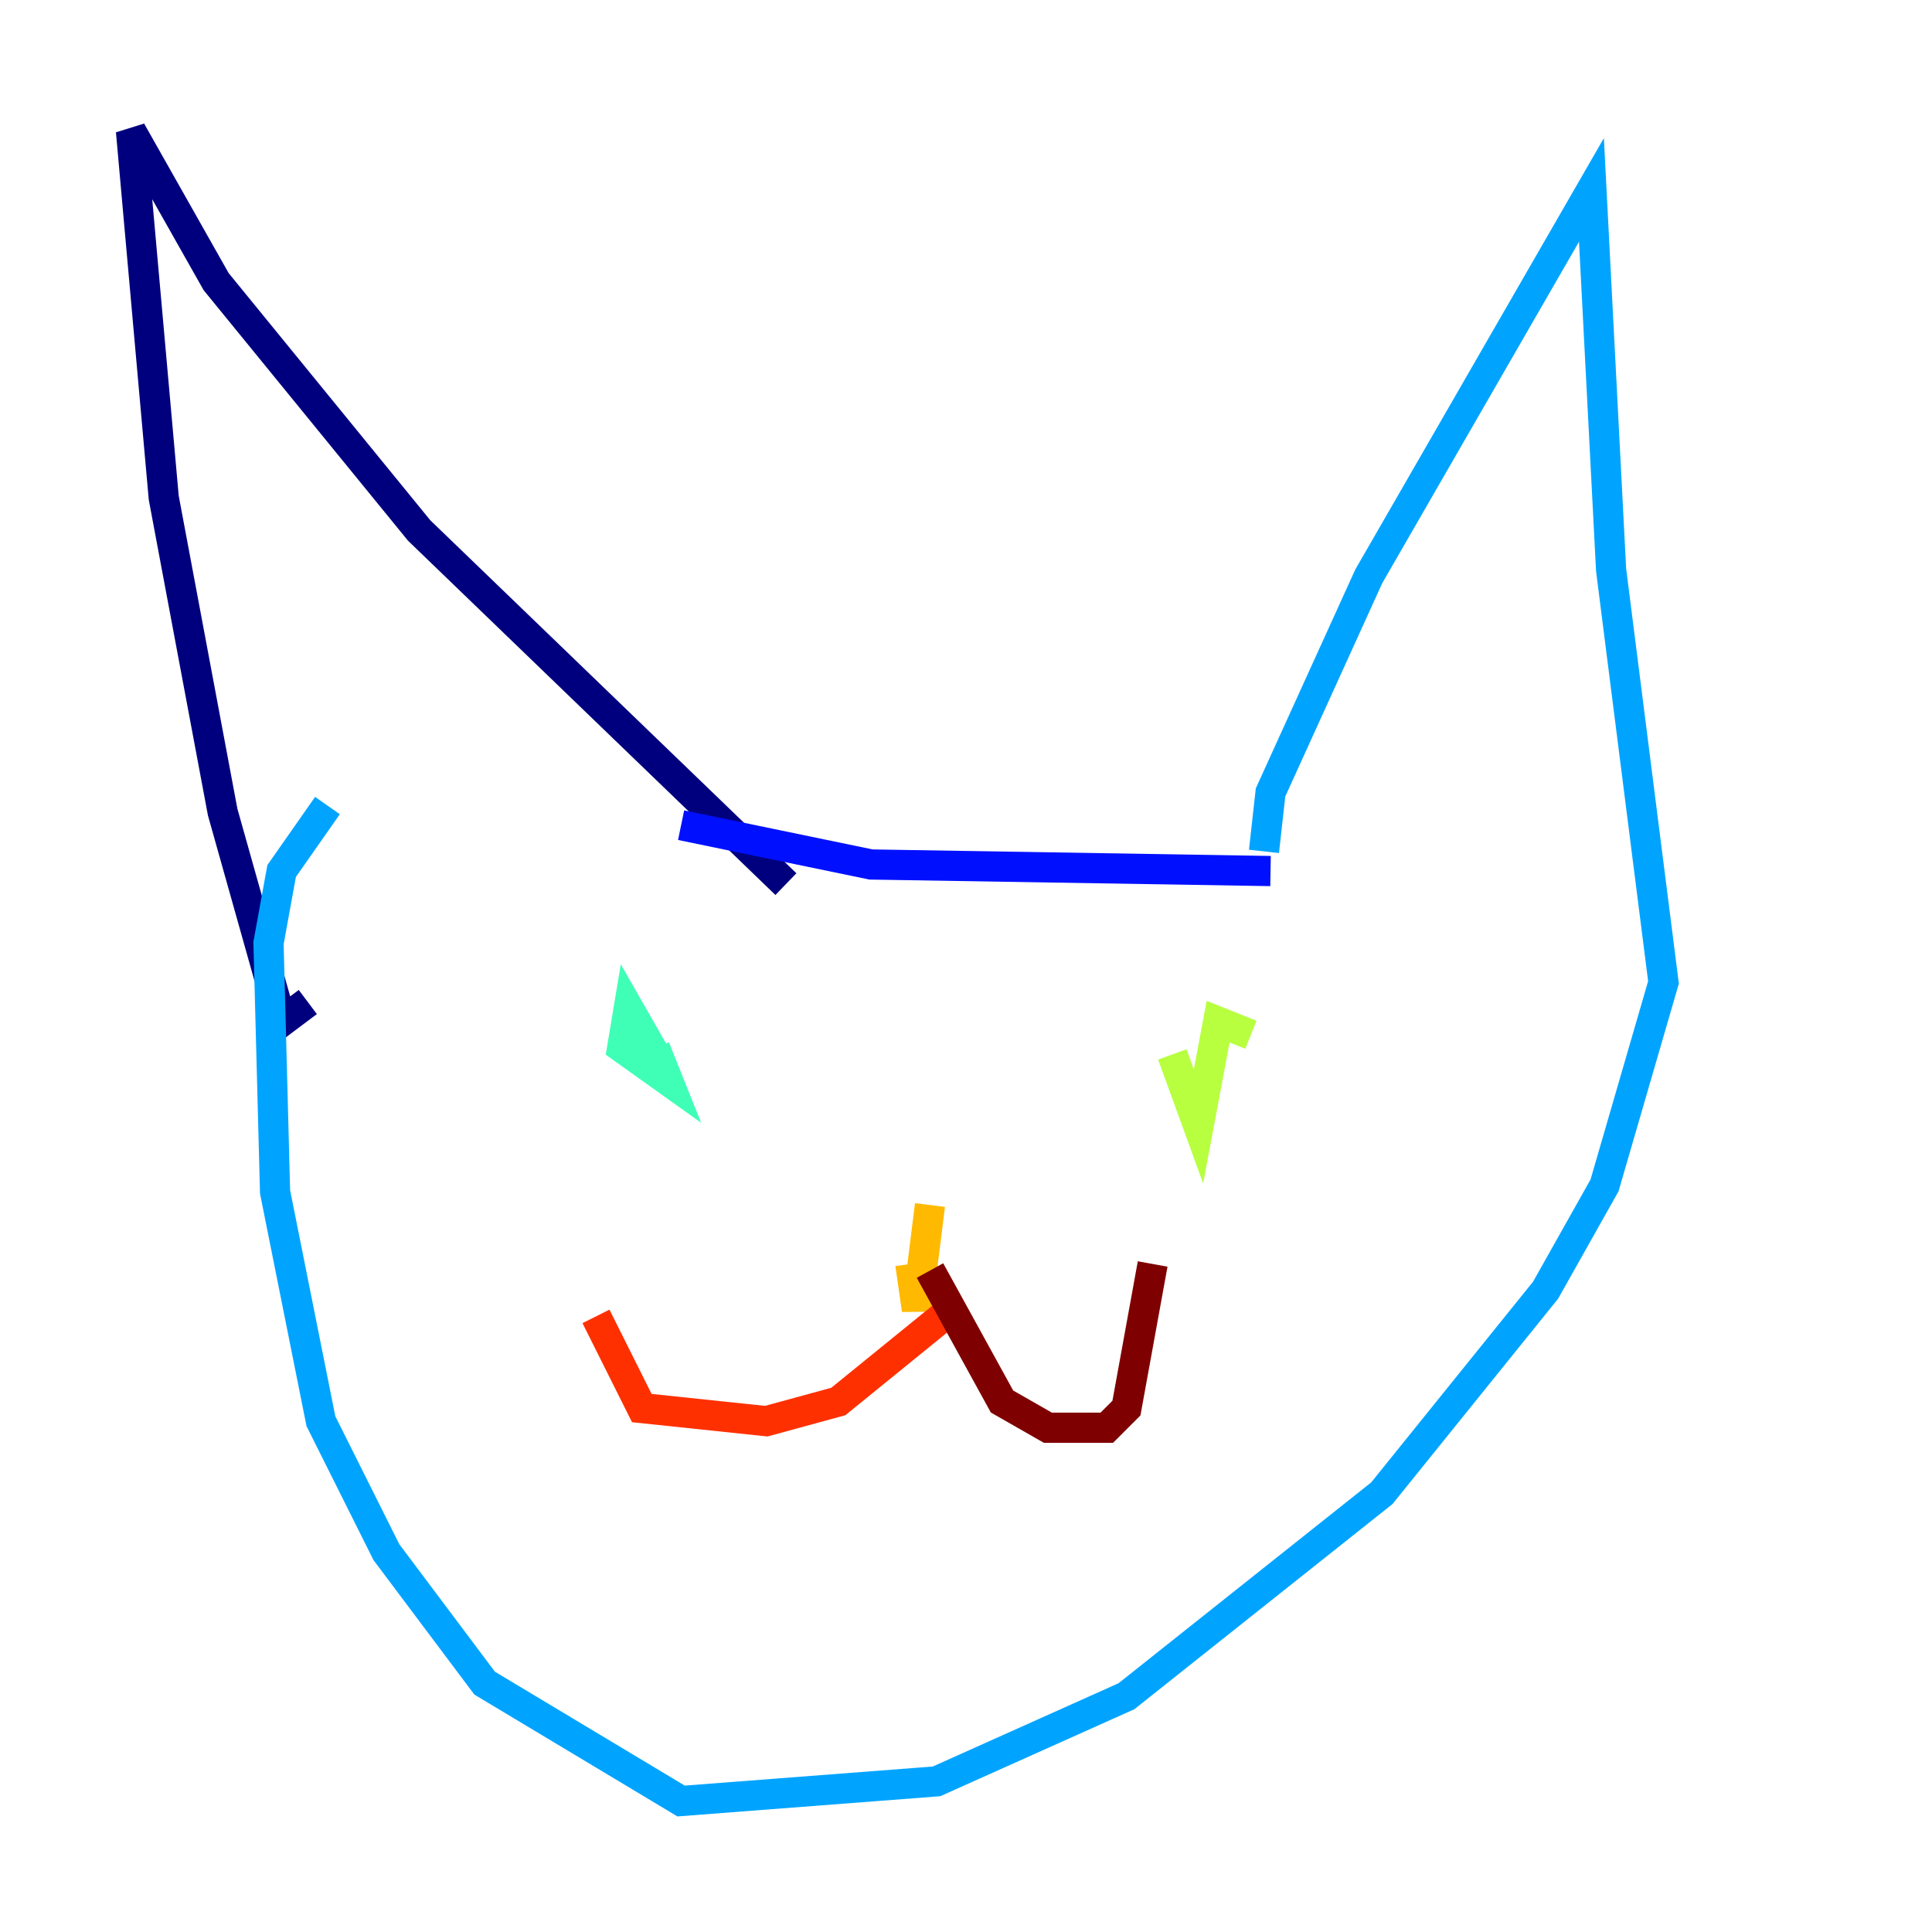 <?xml version="1.0" encoding="utf-8" ?>
<svg baseProfile="tiny" height="128" version="1.2" viewBox="0,0,128,128" width="128" xmlns="http://www.w3.org/2000/svg" xmlns:ev="http://www.w3.org/2001/xml-events" xmlns:xlink="http://www.w3.org/1999/xlink"><defs /><polyline fill="none" points="20.393,66.386 18.658,67.688 14.752,53.803 10.848,32.976 8.678,8.678 14.319,18.658 27.77,35.146 52.068,58.576" stroke="#00007f" stroke-width="2" /><polyline fill="none" points="45.125,54.671 57.709,57.275 84.176,57.709" stroke="#0010ff" stroke-width="2" /><polyline fill="none" points="83.742,56.407 84.176,52.502 90.685,38.183 105.437,12.583 106.739,37.749 110.21,65.085 106.305,78.536 102.4,85.478 91.552,98.929 74.63,112.38 62.047,118.02 45.125,119.322 32.108,111.512 25.6,102.834 21.261,94.156 18.224,78.969 17.79,62.481 18.658,57.709 21.695,53.37" stroke="#00a4ff" stroke-width="2" /><polyline fill="none" points="43.39,69.858 41.654,66.82 41.22,69.424 44.258,71.593 43.39,69.424" stroke="#3fffb7" stroke-width="2" /><polyline fill="none" points="82.875,68.556 80.705,67.688 79.403,74.63 77.668,69.858" stroke="#b7ff3f" stroke-width="2" /><polyline fill="none" points="61.614,79.837 60.746,86.78 60.312,83.742" stroke="#ffb900" stroke-width="2" /><polyline fill="none" points="62.481,87.214 55.539,92.854 50.766,94.156 42.522,93.288 39.485,87.214" stroke="#ff3000" stroke-width="2" /><polyline fill="none" points="61.614,84.176 66.386,92.854 69.424,94.59 73.329,94.59 74.63,93.288 76.366,83.742" stroke="#7f0000" stroke-width="2" /></svg>